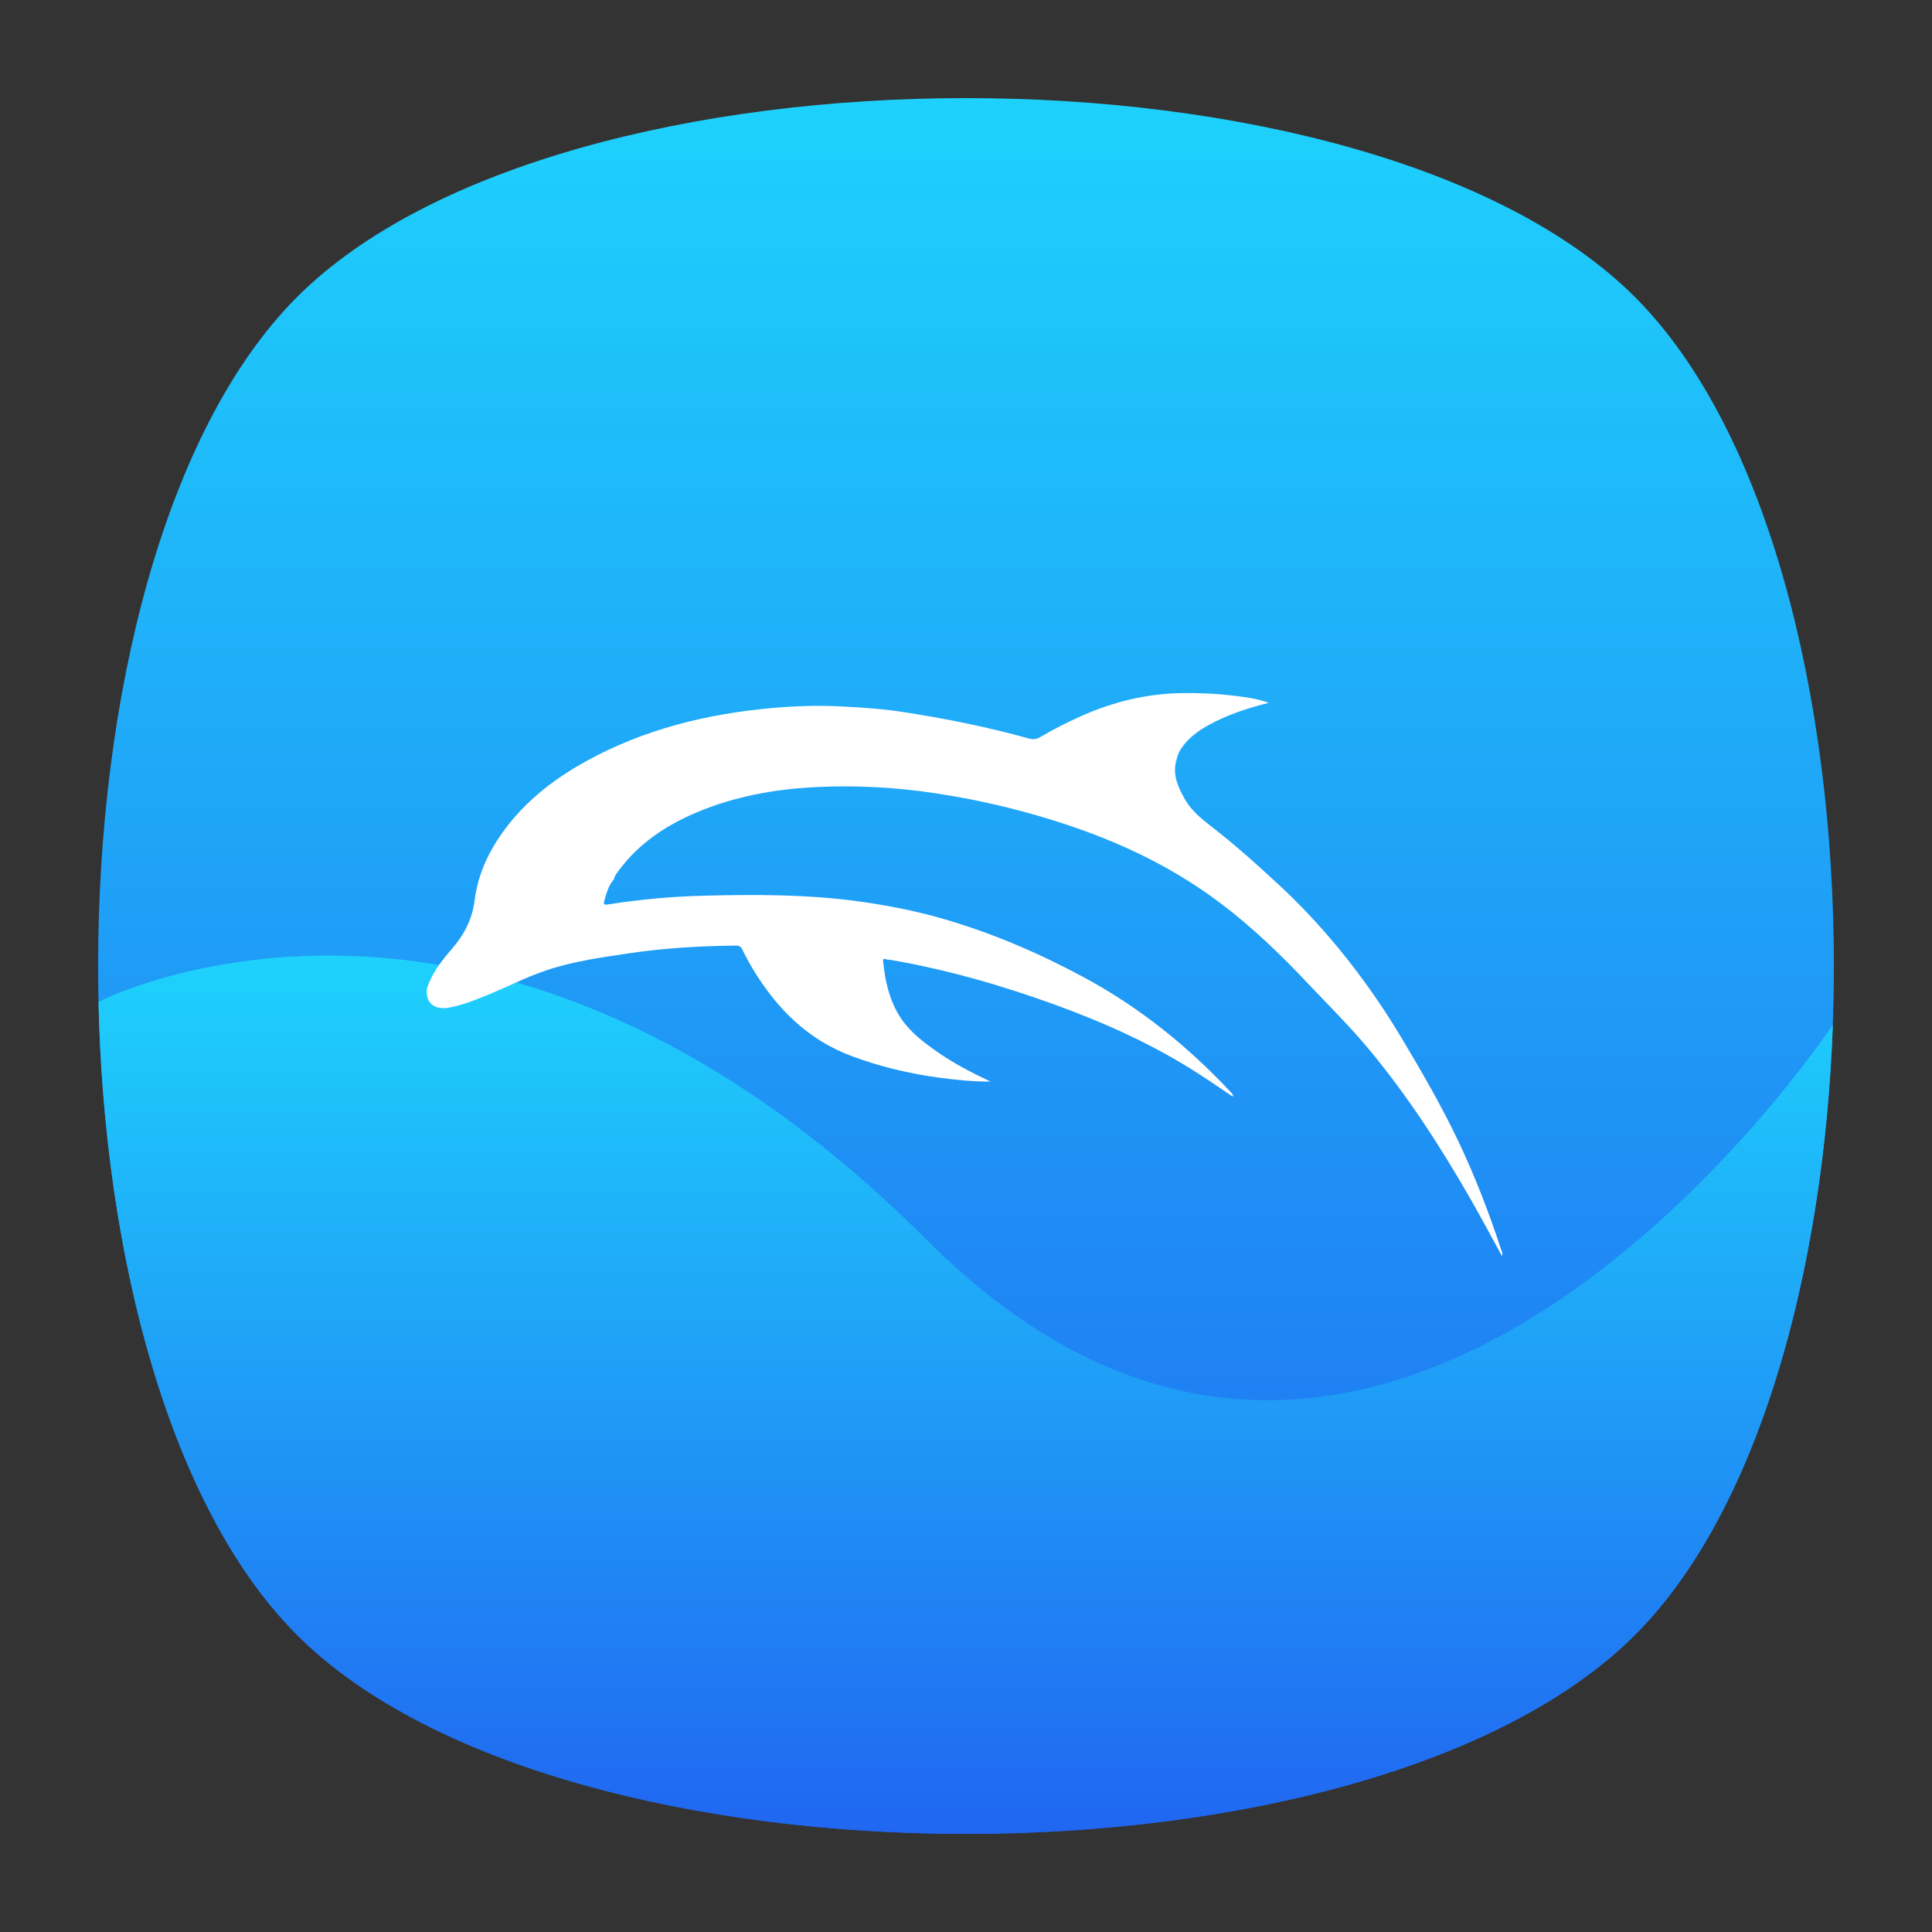 <?xml version="1.0" encoding="UTF-8" standalone="no"?>
<svg
   xmlns:dc="http://purl.org/dc/elements/1.1/"
   xmlns:cc="http://creativecommons.org/ns#"
   xmlns:rdf="http://www.w3.org/1999/02/22-rdf-syntax-ns#"
   xmlns:svg="http://www.w3.org/2000/svg"
   xmlns="http://www.w3.org/2000/svg"
   viewBox="0 0 640 640"
   height="640"
   width="640"
   xml:space="preserve"
   version="1.1"
   id="svg2"><rect x="0" y="0" width="640" height="640" fill="#333333" stroke="none"/><defs
     id="defs6"><clipPath
       id="clipPath16"
       clipPathUnits="userSpaceOnUse"><path
         id="path18"
         d="M 0,512 512,512 512,0 0,0 0,512 Z" /></clipPath><clipPath
       id="clipPath24"
       clipPathUnits="userSpaceOnUse"><path
         id="path26"
         d="m 18.325,493.744 475.4,0 0,-475.488 -475.4,0 0,475.488 z" /></clipPath><clipPath
       id="clipPath28"
       clipPathUnits="userSpaceOnUse"><path
         id="path30"
         d="M 448.99,63.029 C 389.293,3.332 122.807,3.332 63.11,63.029 3.413,122.726 3.413,389.312 63.01,449.009 c 59.597,59.696 326.283,59.596 385.98,0 59.697,-59.597 59.597,-326.283 0,-385.98" /></clipPath><radialGradient
       id="radialGradient36"
       spreadMethod="pad"
       gradientTransform="matrix(237.722,0,0,237.722,256.025,256)"
       gradientUnits="userSpaceOnUse"
       r="1"
       cy="0"
       cx="0"
       fy="0"
       fx="0"><stop
         id="stop38"
         offset="0"
         style="stop-opacity:1;stop-color:#ffffff" /><stop
         id="stop40"
         offset="0.859"
         style="stop-opacity:0.141;stop-color:#ffffff" /><stop
         id="stop42"
         offset="1"
         style="stop-opacity:0;stop-color:#ffffff" /></radialGradient><mask
       id="mask44"
       height="1"
       width="1"
       y="0"
       x="0"
       maskUnits="userSpaceOnUse"><g
         id="g46"><g
           id="g48"><g
             id="g50"><g
               id="g52"><path
                 id="path54"
                 style="fill:url(#radialGradient36);stroke:none"
                 d="m -32768,32767 65535,0 0,-65535 -65535,0 0,65535 z" /></g></g></g></g></mask><radialGradient
       id="radialGradient56"
       spreadMethod="pad"
       gradientTransform="matrix(237.722,0,0,237.722,256.025,256)"
       gradientUnits="userSpaceOnUse"
       r="1"
       cy="0"
       cx="0"
       fy="0"
       fx="0"><stop
         id="stop58"
         offset="0"
         style="stop-opacity:1;stop-color:#010101" /><stop
         id="stop60"
         offset="0.859"
         style="stop-opacity:1;stop-color:#010101" /><stop
         id="stop62"
         offset="1"
         style="stop-opacity:1;stop-color:#010101" /></radialGradient><clipPath
       id="clipPath86"
       clipPathUnits="userSpaceOnUse"><path
         id="path88"
         d="m 18.325,493.744 475.4,0 0,-475.488 -475.4,0 0,475.488 z" /></clipPath><clipPath
       id="clipPath90"
       clipPathUnits="userSpaceOnUse"><path
         id="path92"
         d="M 448.99,63.029 C 389.293,3.332 122.807,3.332 63.11,63.029 3.413,122.726 3.413,389.312 63.01,449.009 c 59.597,59.696 326.283,59.596 385.98,0 59.697,-59.597 59.597,-326.283 0,-385.98" /></clipPath><radialGradient
       id="radialGradient98"
       spreadMethod="pad"
       gradientTransform="matrix(188.255,188.361,-130.359,130.279,256.025,256.044)"
       gradientUnits="userSpaceOnUse"
       r="1"
       cy="0"
       cx="0"
       fy="0"
       fx="0"><stop
         id="stop100"
         offset="0"
         style="stop-opacity:1;stop-color:#ffffff" /><stop
         id="stop102"
         offset="0.859"
         style="stop-opacity:0.141;stop-color:#ffffff" /><stop
         id="stop104"
         offset="1"
         style="stop-opacity:0;stop-color:#ffffff" /></radialGradient><mask
       id="mask106"
       height="1"
       width="1"
       y="0"
       x="0"
       maskUnits="userSpaceOnUse"><g
         id="g108"><g
           id="g110"><g
             id="g112"><g
               id="g114"><path
                 id="path116"
                 style="fill:url(#radialGradient98);stroke:none"
                 d="m -32768,32767 65535,0 0,-65535 -65535,0 0,65535 z" /></g></g></g></g></mask><radialGradient
       id="radialGradient118"
       spreadMethod="pad"
       gradientTransform="matrix(188.255,188.361,-130.359,130.279,256.025,256.044)"
       gradientUnits="userSpaceOnUse"
       r="1"
       cy="0"
       cx="0"
       fy="0"
       fx="0"><stop
         id="stop120"
         offset="0"
         style="stop-opacity:1;stop-color:#010101" /><stop
         id="stop122"
         offset="0.859"
         style="stop-opacity:1;stop-color:#010101" /><stop
         id="stop124"
         offset="1"
         style="stop-opacity:1;stop-color:#010101" /></radialGradient><clipPath
       id="clipPath148"
       clipPathUnits="userSpaceOnUse"><path
         id="path150"
         d="m 18.275,493.694 475.387,0 0,-475.438 -475.387,0 0,475.438 z" /></clipPath><clipPath
       id="clipPath152"
       clipPathUnits="userSpaceOnUse"><path
         id="path154"
         d="m 63.01,63.029 c 59.697,-59.697 326.183,-59.697 385.88,0 59.697,59.697 59.697,326.183 0,385.88 -59.697,59.696 -326.183,59.696 -385.88,0.1 -59.697,-59.597 -59.597,-326.283 0,-385.98" /></clipPath><radialGradient
       id="radialGradient160"
       spreadMethod="pad"
       gradientTransform="matrix(-188.288,188.394,130.382,130.302,255.925,255.994)"
       gradientUnits="userSpaceOnUse"
       r="1"
       cy="0"
       cx="0"
       fy="0"
       fx="0"><stop
         id="stop162"
         offset="0"
         style="stop-opacity:1;stop-color:#ffffff" /><stop
         id="stop164"
         offset="0.859"
         style="stop-opacity:0.141;stop-color:#ffffff" /><stop
         id="stop166"
         offset="1"
         style="stop-opacity:0;stop-color:#ffffff" /></radialGradient><mask
       id="mask168"
       height="1"
       width="1"
       y="0"
       x="0"
       maskUnits="userSpaceOnUse"><g
         id="g170"><g
           id="g172"><g
             id="g174"><g
               id="g176"><path
                 id="path178"
                 style="fill:url(#radialGradient160);stroke:none"
                 d="m -32768,32767 65535,0 0,-65535 -65535,0 0,65535 z" /></g></g></g></g></mask><radialGradient
       id="radialGradient180"
       spreadMethod="pad"
       gradientTransform="matrix(-188.288,188.394,130.382,130.302,255.925,255.994)"
       gradientUnits="userSpaceOnUse"
       r="1"
       cy="0"
       cx="0"
       fy="0"
       fx="0"><stop
         id="stop182"
         offset="0"
         style="stop-opacity:1;stop-color:#010101" /><stop
         id="stop184"
         offset="0.859"
         style="stop-opacity:1;stop-color:#010101" /><stop
         id="stop186"
         offset="1"
         style="stop-opacity:1;stop-color:#010101" /></radialGradient><linearGradient
       id="linearGradient218"
       spreadMethod="pad"
       gradientTransform="matrix(0,-459.999,459.999,0,256,486)"
       gradientUnits="userSpaceOnUse"
       y2="0"
       x2="1"
       y1="0"
       x1="0"><stop
         id="stop220"
         offset="0"
         style="stop-opacity:1;stop-color:#1ed2fc" /><stop
         id="stop222"
         offset="1"
         style="stop-opacity:1;stop-color:#2066f1" /></linearGradient><linearGradient
       id="linearGradient238"
       spreadMethod="pad"
       gradientTransform="matrix(0,-232.763,232.763,0,255.912,258.763)"
       gradientUnits="userSpaceOnUse"
       y2="0"
       x2="1"
       y1="0"
       x1="0"><stop
         id="stop240"
         offset="0"
         style="stop-opacity:1;stop-color:#1ed2fc" /><stop
         id="stop242"
         offset="1"
         style="stop-opacity:1;stop-color:#2066f1" /></linearGradient><clipPath
       id="clipPath250"
       clipPathUnits="userSpaceOnUse"><path
         id="path252"
         d="M 0,512 512,512 512,0 0,0 0,512 Z" /></clipPath></defs><g
     transform="matrix(1.25,0,0,-1.25,0,640)"
     id="g10"><g
       id="g12"><g
         clip-path="url(#clipPath16)"
         id="g14"><g
           id="g20"><g
             id="g22" /><g
             id="g64"><g
               style="opacity:0.4"
               id="g66"
               clip-path="url(#clipPath24)"><g
                 id="g68"><g
                   id="g70"
                   clip-path="url(#clipPath28)"><g
                     id="g72"><g
                       id="g74" /><g
                       id="g76"
                       mask="url(#mask44)"><g
                         id="g78"><path
                           id="path80"
                           style="fill:url(#radialGradient56);stroke:none"
                           d="M 448.99,63.029 C 389.293,3.332 122.807,3.332 63.11,63.029 3.413,122.726 3.413,389.312 63.01,449.009 c 59.597,59.696 326.283,59.596 385.98,0 59.697,-59.597 59.597,-326.283 0,-385.98" /></g></g></g></g></g></g></g></g><g
           id="g82"><g
             id="g84" /><g
             id="g126"><g
               style="opacity:0.4"
               id="g128"
               clip-path="url(#clipPath86)"><g
                 id="g130"><g
                   id="g132"
                   clip-path="url(#clipPath90)"><g
                     id="g134"><g
                       id="g136" /><g
                       id="g138"
                       mask="url(#mask106)"><g
                         id="g140"><path
                           id="path142"
                           style="fill:url(#radialGradient118);stroke:none"
                           d="M 448.99,63.029 C 389.293,3.332 122.807,3.332 63.11,63.029 3.413,122.726 3.413,389.312 63.01,449.009 c 59.597,59.696 326.283,59.596 385.98,0 59.697,-59.597 59.597,-326.283 0,-385.98" /></g></g></g></g></g></g></g></g><g
           id="g144"><g
             id="g146" /><g
             id="g188"><g
               style="opacity:0.4"
               id="g190"
               clip-path="url(#clipPath148)"><g
                 id="g192"><g
                   id="g194"
                   clip-path="url(#clipPath152)"><g
                     id="g196"><g
                       id="g198" /><g
                       id="g200"
                       mask="url(#mask168)"><g
                         id="g202"><path
                           id="path204"
                           style="fill:url(#radialGradient180);stroke:none"
                           d="m 63.01,63.029 c 59.697,-59.697 326.183,-59.697 385.88,0 59.697,59.697 59.697,326.183 0,385.88 -59.697,59.696 -326.183,59.696 -385.88,0.1 -59.697,-59.597 -59.597,-326.283 0,-385.98" /></g></g></g></g></g></g></g></g></g></g><g
       id="g206"><g
         id="g208"><g
           id="g214"><g
             id="g216"><path
               id="path224"
               style="fill:url(#linearGradient218);stroke:none"
               d="M 78.721,433.279 C 8.427,362.985 8.427,149.015 78.721,78.721 l 0,0 c 70.294,-70.294 284.264,-70.294 354.558,0 l 0,0 c 70.295,70.294 70.294,284.264 0,354.558 l 0,0 C 398.132,468.426 327.066,486 256,486 l 0,0 C 184.934,486 113.868,468.426 78.721,433.279" /></g></g></g></g><g
       id="g226"><g
         id="g228"><g
           id="g234"><g
             id="g236"><path
               id="path244"
               style="fill:url(#linearGradient238);stroke:none"
               d="M 26.105,246.503 C 27.601,178.672 45.14,112.302 78.721,78.721 l 0,0 c 70.294,-70.294 284.264,-70.294 354.558,0 l 0,0 c 32.583,32.582 50.062,96.03 52.44,161.732 l 0,0 c 0,0 -118.219,-178.953 -240.219,-56.953 l 0,0 c -60.732,60.731 -117.758,75.265 -158.445,75.264 l 0,0 c -37.363,-0.002 -60.95,-12.261 -60.95,-12.261" /></g></g></g></g><g
       id="g246"><g
         clip-path="url(#clipPath250)"
         id="g248"><g
           transform="translate(311.871,310.933)"
           id="g254"><path
             id="path256"
             style="fill:#ffffff;fill-opacity:1;fill-rule:nonzero;stroke:none"
             d="m 0,0 c -1.294,-4.006 0.217,-7.417 2.171,-10.796 1.694,-2.928 4.212,-5.027 6.802,-7.026 6.482,-5.002 12.546,-10.471 18.539,-16.037 4.229,-3.929 8.212,-8.088 11.996,-12.429 7.486,-8.587 14.116,-17.812 19.969,-27.586 5.413,-9.04 10.691,-18.158 15.212,-27.686 4.344,-9.153 7.987,-18.587 11.144,-28.209 0.207,-0.63 0.634,-1.269 0.32,-2 -2.824,5.125 -5.572,10.294 -8.485,15.368 -7.88,13.727 -16.465,26.985 -26.588,39.191 -5.142,6.201 -10.873,11.863 -16.397,17.715 -7.163,7.587 -14.648,14.817 -22.997,21.118 -10.928,8.249 -22.95,14.442 -35.779,19.113 -12.868,4.686 -26.094,8 -39.629,10.067 -10.558,1.613 -21.183,2.203 -31.848,1.679 -10.954,-0.539 -21.674,-2.467 -31.806,-6.763 -8.061,-3.419 -15.24,-8.2 -20.546,-15.382 -0.518,-0.702 -1.113,-1.385 -1.248,-2.304 -1.506,-1.678 -2.017,-3.809 -2.616,-5.885 -0.225,-0.778 0.247,-0.897 0.967,-0.782 8.439,1.348 16.95,2.11 25.475,2.33 13.744,0.353 27.49,0.363 41.172,-1.529 7.457,-1.031 14.816,-2.464 22.04,-4.542 13.039,-3.751 25.442,-9.076 37.377,-15.495 14.709,-7.909 27.557,-18.221 38.951,-30.387 0.34,-0.364 0.796,-0.686 0.64,-1.301 -2.962,1.988 -5.895,4.02 -8.891,5.957 -11.929,7.71 -24.771,13.509 -38.095,18.357 -14.207,5.171 -28.673,9.326 -43.579,11.908 -0.364,0.063 -0.737,0.073 -1.106,0.108 -0.645,0.359 -1.083,0.348 -0.987,-0.567 0.073,-0.691 0.16,-1.381 0.253,-2.07 0.629,-4.649 1.865,-9.087 4.534,-13.025 2.557,-3.771 6.148,-6.421 9.811,-8.976 4.352,-3.037 9.073,-5.425 13.853,-7.701 -4.56,-0.009 -9.087,0.431 -13.599,1.038 -7.936,1.068 -15.67,2.922 -23.192,5.721 -11.755,4.376 -19.96,12.709 -26.271,23.206 -0.98,1.63 -1.88,3.314 -2.718,5.022 -0.381,0.778 -0.826,1.066 -1.698,1.056 -9.345,-0.113 -18.659,-0.615 -27.916,-1.988 -7.531,-1.117 -15.092,-2.135 -22.335,-4.573 -5.545,-1.866 -10.744,-4.614 -16.178,-6.778 -3.105,-1.235 -6.192,-2.496 -9.514,-3.087 -4.375,-0.777 -6.422,1.596 -5.915,5.187 1.332,3.903 3.772,7.131 6.431,10.174 3.317,3.797 5.547,7.928 6.19,13.08 0.723,5.801 2.919,11.204 6.145,16.134 5.932,9.064 14.142,15.621 23.484,20.761 15.347,8.444 32.012,12.519 49.344,14.055 6.013,0.533 12.044,0.728 18.101,0.422 5.666,-0.285 11.316,-0.679 16.913,-1.554 11.098,-1.734 22.106,-3.947 32.934,-6.967 1.151,-0.321 2.06,-0.154 3.028,0.418 3.565,2.109 7.258,3.969 11.045,5.647 8.554,3.79 17.473,5.9 26.859,5.982 4.144,0.036 8.277,-0.109 12.386,-0.588 3.45,-0.403 6.922,-0.783 10.224,-1.991 C 18.823,13.424 13.405,11.671 8.371,8.882 5.576,7.333 3.042,5.476 1.219,2.789 0.641,1.937 0.186,1.026 0,0" /></g></g></g></g></svg>